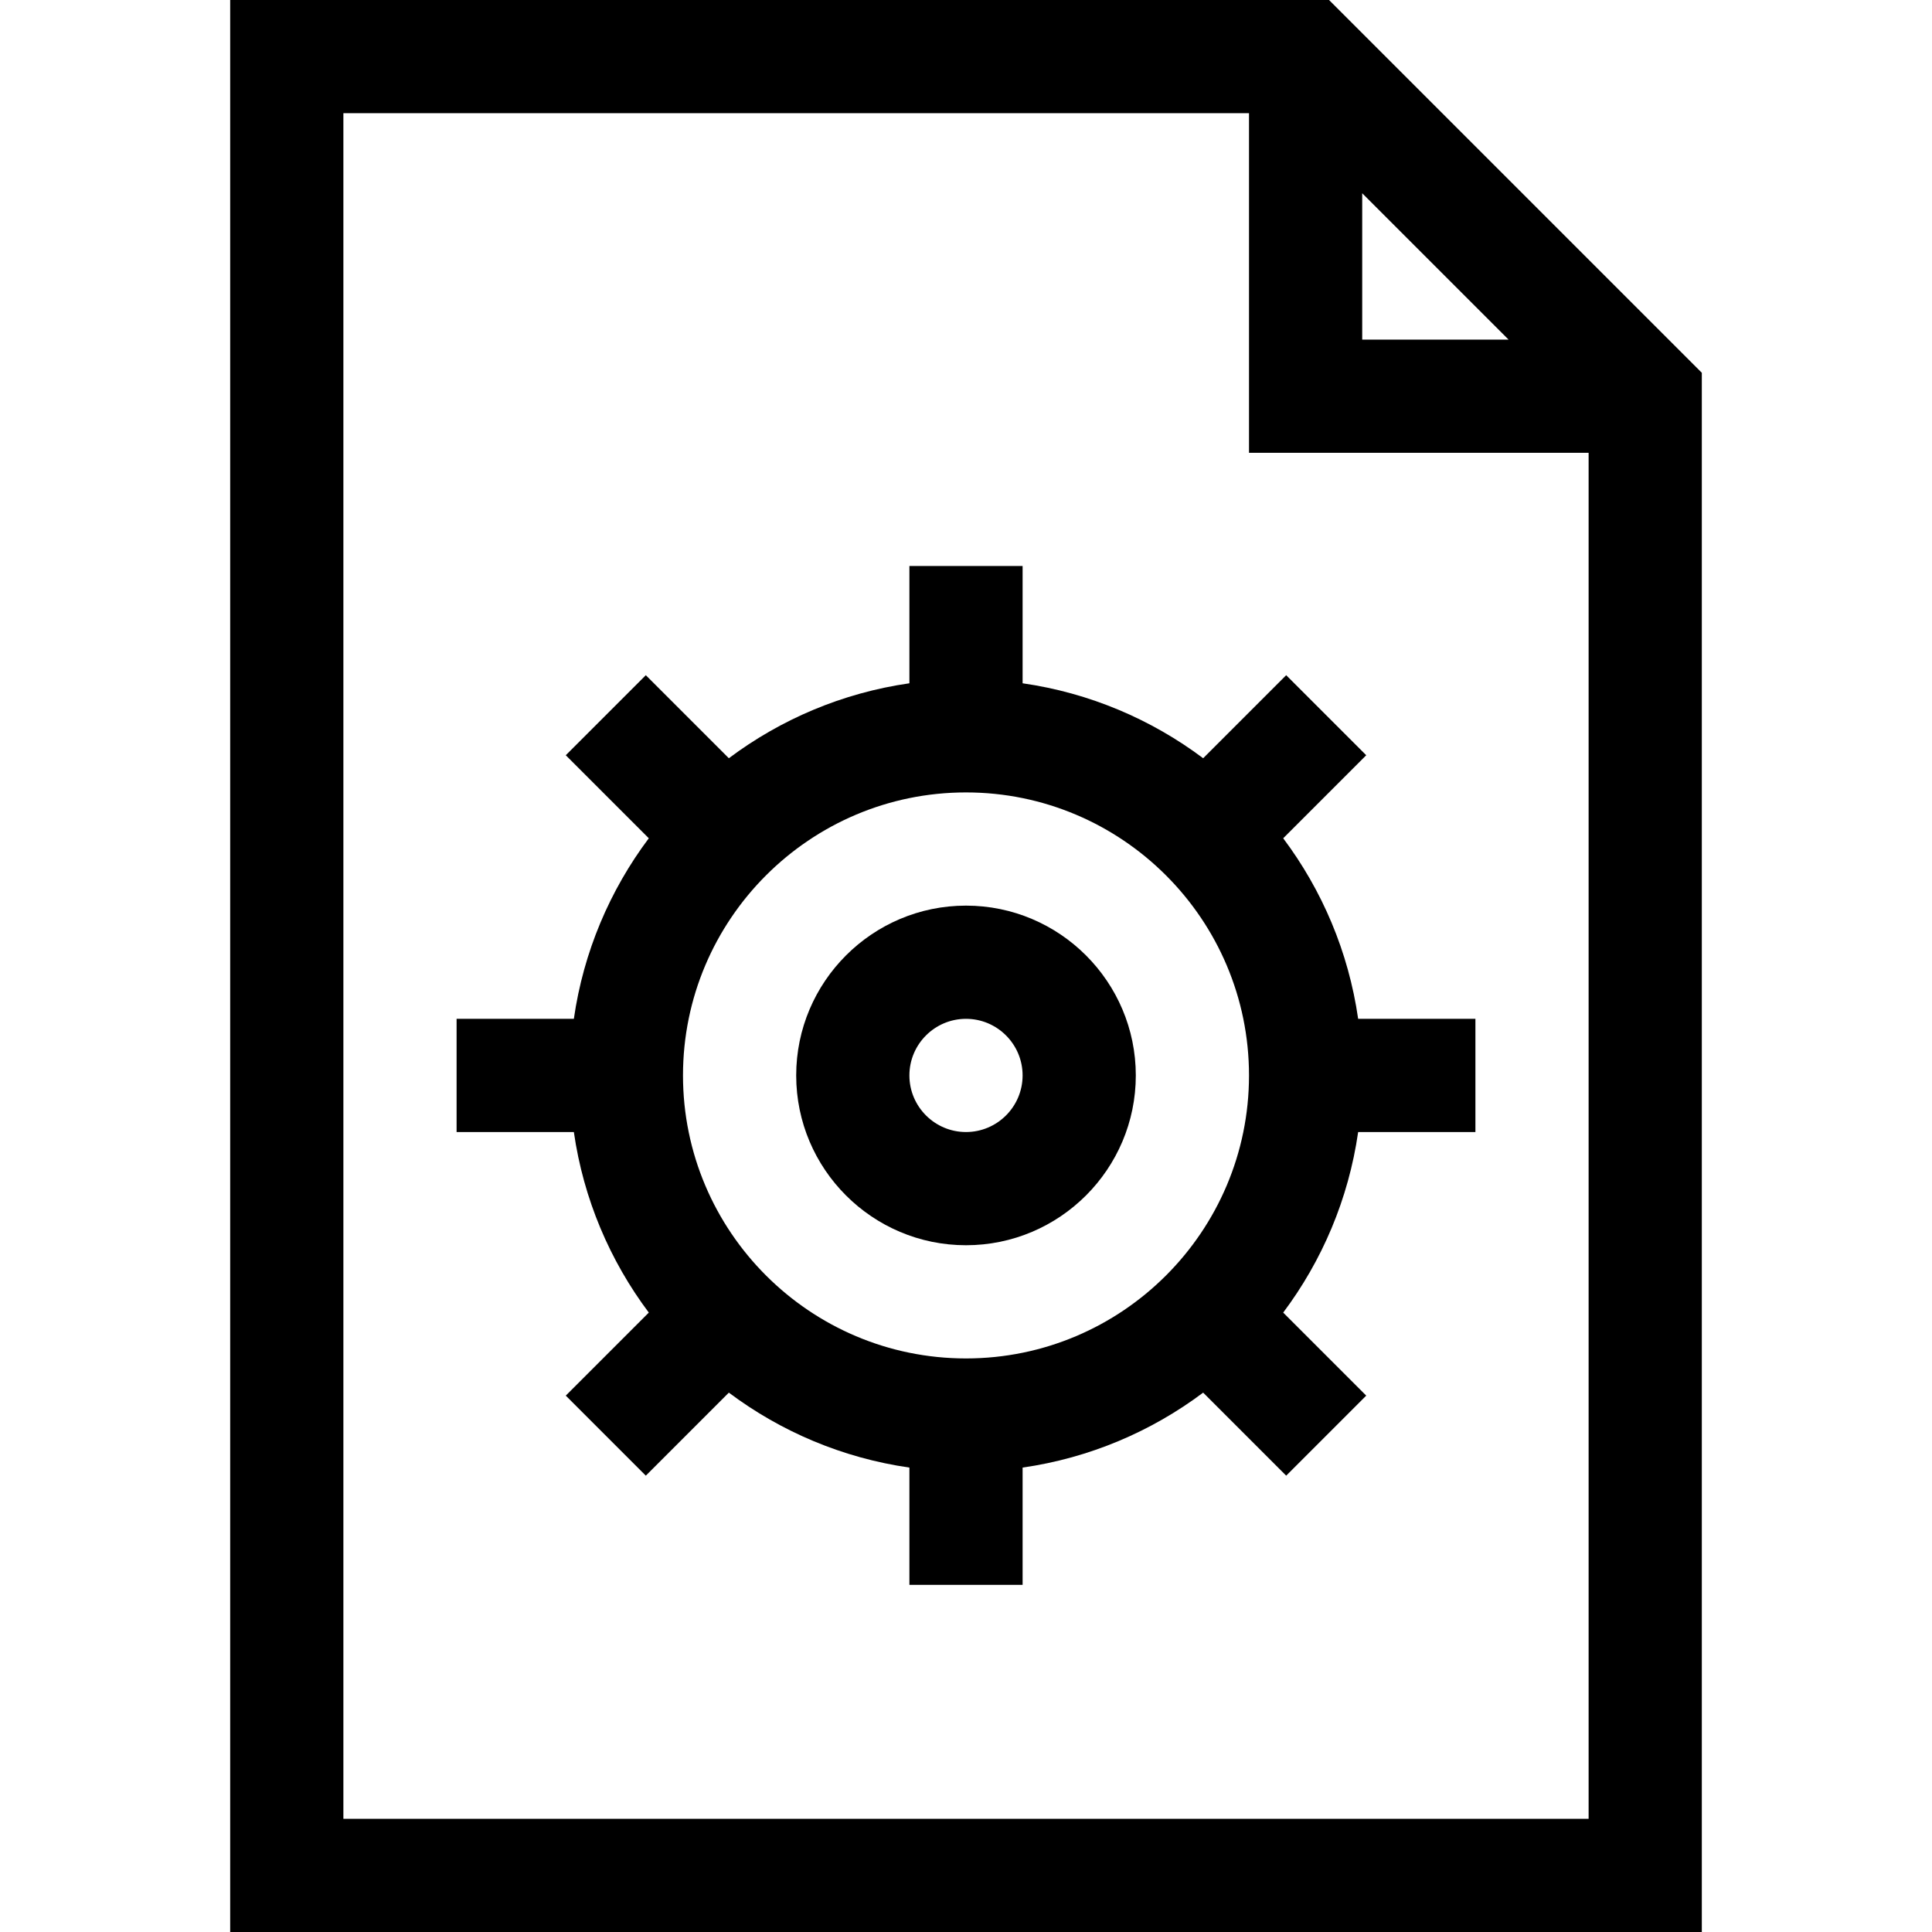 <svg id="Capa_1" enable-background="new 0 0 512 512" height="512" viewBox="0 0 512 512" width="512" xmlns="http://www.w3.org/2000/svg"><g><path d="m352.213 0h-291.213v512h390v-413.213zm8.787 51.213 38.787 38.787h-38.787zm-270 430.787v-452h240v90h90v362z"/><path d="m340.062 222.15 22.003-22.003-21.213-21.213-22.003 22.004c-13.743-10.301-30.086-17.309-47.849-19.862v-31.076h-30v31.076c-17.763 2.552-34.106 9.56-47.849 19.862l-22.003-22.004-21.213 21.213 22.003 22.003c-10.302 13.743-17.31 30.086-19.862 47.85h-31.076v30h31.076c2.552 17.763 9.56 34.106 19.862 47.85l-22.003 22.003 21.213 21.213 22.003-22.004c13.743 10.301 30.086 17.309 47.849 19.862v31.076h30v-31.076c17.763-2.552 34.106-9.56 47.849-19.862l22.003 22.004 21.213-21.213-22.003-22.003c10.302-13.743 17.31-30.086 19.862-47.85h31.076v-30h-31.076c-2.552-17.763-9.56-34.106-19.862-47.85zm-84.062 137.85c-41.355 0-75-33.645-75-75s33.645-75 75-75 75 33.645 75 75-33.645 75-75 75z"/><path d="m256 240c-24.813 0-45 20.187-45 45s20.187 45 45 45 45-20.187 45-45-20.187-45-45-45zm0 60c-8.271 0-15-6.729-15-15s6.729-15 15-15 15 6.729 15 15-6.729 15-15 15z"/></g></svg>